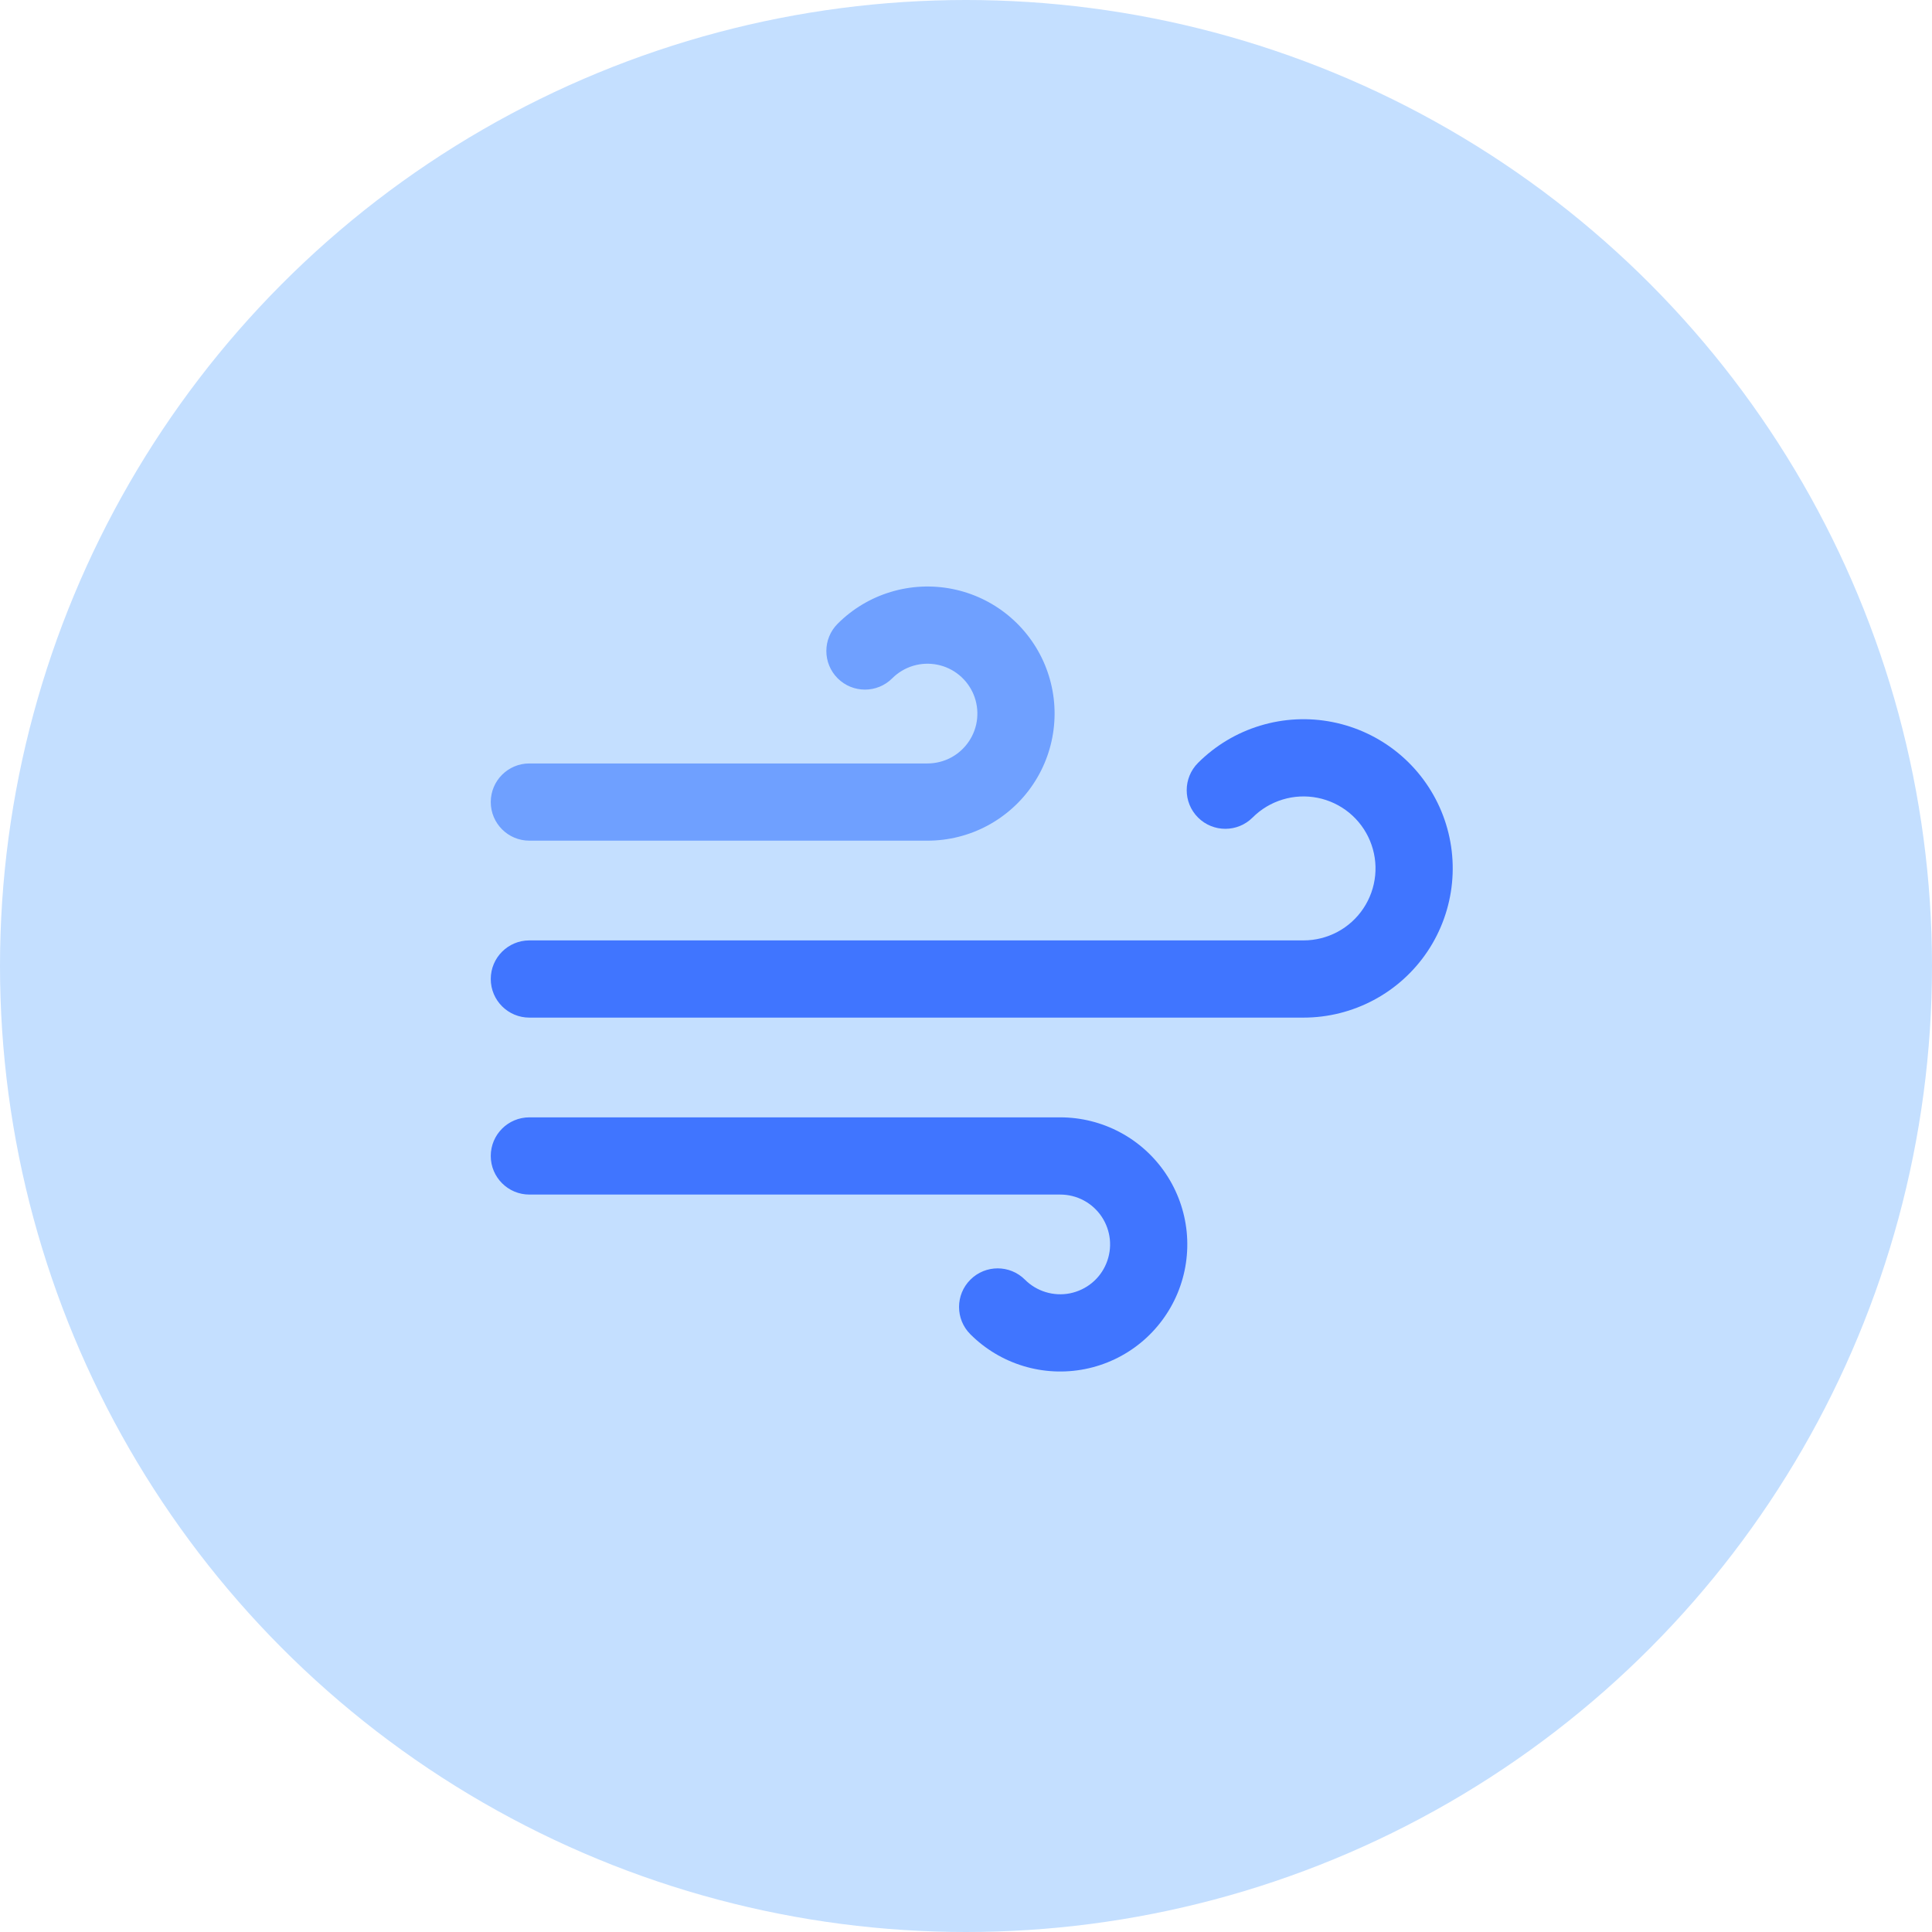 <svg width="56" height="56" viewBox="0 0 56 56" fill="none" xmlns="http://www.w3.org/2000/svg">
<circle cx="28" cy="28" r="28" fill="#C4DFFF"/>
<path fill-rule="evenodd" clip-rule="evenodd" d="M36.528 21.033C37.209 20.826 37.93 20.791 38.627 20.93C39.325 21.069 39.977 21.377 40.527 21.828C41.077 22.279 41.507 22.859 41.779 23.516C42.051 24.173 42.157 24.887 42.087 25.595C42.017 26.303 41.774 26.983 41.379 27.574C40.984 28.165 40.449 28.65 39.822 28.985C39.195 29.32 38.495 29.496 37.783 29.496H15.344C14.726 29.496 14.225 28.995 14.225 28.377C14.225 27.759 14.726 27.258 15.344 27.258H37.783C38.127 27.258 38.464 27.173 38.767 27.012C39.07 26.85 39.328 26.616 39.518 26.331C39.709 26.045 39.826 25.717 39.86 25.376C39.894 25.034 39.842 24.69 39.711 24.373C39.58 24.056 39.372 23.776 39.107 23.558C38.842 23.341 38.527 23.192 38.191 23.125C37.854 23.058 37.506 23.075 37.178 23.175C36.849 23.274 36.551 23.453 36.308 23.696C35.871 24.133 35.163 24.133 34.725 23.696C34.288 23.259 34.288 22.55 34.725 22.113C35.228 21.61 35.847 21.239 36.528 21.033Z" fill="#4075FF"/>
<path fill-rule="evenodd" clip-rule="evenodd" d="M25.815 17.159C26.395 16.983 27.009 16.953 27.603 17.071C28.197 17.189 28.753 17.452 29.221 17.836C29.689 18.22 30.056 18.714 30.288 19.274C30.519 19.834 30.61 20.442 30.55 21.044C30.491 21.647 30.284 22.226 29.947 22.73C29.611 23.234 29.155 23.646 28.621 23.932C28.087 24.218 27.49 24.367 26.884 24.367H15.344C14.726 24.367 14.225 23.866 14.225 23.248C14.225 22.63 14.726 22.129 15.344 22.129H26.884C27.122 22.129 27.356 22.07 27.566 21.958C27.775 21.846 27.954 21.684 28.086 21.486C28.218 21.289 28.3 21.062 28.323 20.825C28.346 20.589 28.311 20.35 28.22 20.13C28.129 19.911 27.985 19.717 27.801 19.566C27.618 19.415 27.4 19.312 27.166 19.266C26.933 19.22 26.692 19.231 26.465 19.3C26.237 19.369 26.03 19.493 25.862 19.661C25.425 20.098 24.717 20.098 24.28 19.661C23.843 19.224 23.843 18.516 24.28 18.079C24.708 17.651 25.235 17.334 25.815 17.159Z" fill="#6FA0FF"/>
<path fill-rule="evenodd" clip-rule="evenodd" d="M14.225 33.506C14.225 32.888 14.726 32.387 15.344 32.387H30.731C31.337 32.387 31.933 32.536 32.468 32.822C33.002 33.107 33.457 33.52 33.794 34.024C34.13 34.527 34.337 35.106 34.397 35.709C34.456 36.312 34.366 36.92 34.134 37.48C33.902 38.039 33.536 38.533 33.068 38.918C32.6 39.302 32.044 39.565 31.45 39.683C30.856 39.801 30.241 39.771 29.662 39.595C29.082 39.419 28.555 39.103 28.127 38.675C27.689 38.238 27.689 37.529 28.127 37.092C28.564 36.655 29.272 36.655 29.709 37.092C29.877 37.26 30.084 37.384 30.312 37.453C30.539 37.522 30.78 37.534 31.013 37.488C31.246 37.441 31.464 37.338 31.648 37.188C31.832 37.037 31.976 36.843 32.066 36.623C32.157 36.404 32.193 36.165 32.17 35.928C32.146 35.692 32.065 35.465 31.933 35.267C31.801 35.069 31.622 34.907 31.413 34.795C31.203 34.683 30.969 34.625 30.731 34.625H15.344C14.726 34.625 14.225 34.124 14.225 33.506Z" fill="#4075FF"/>
</svg>
